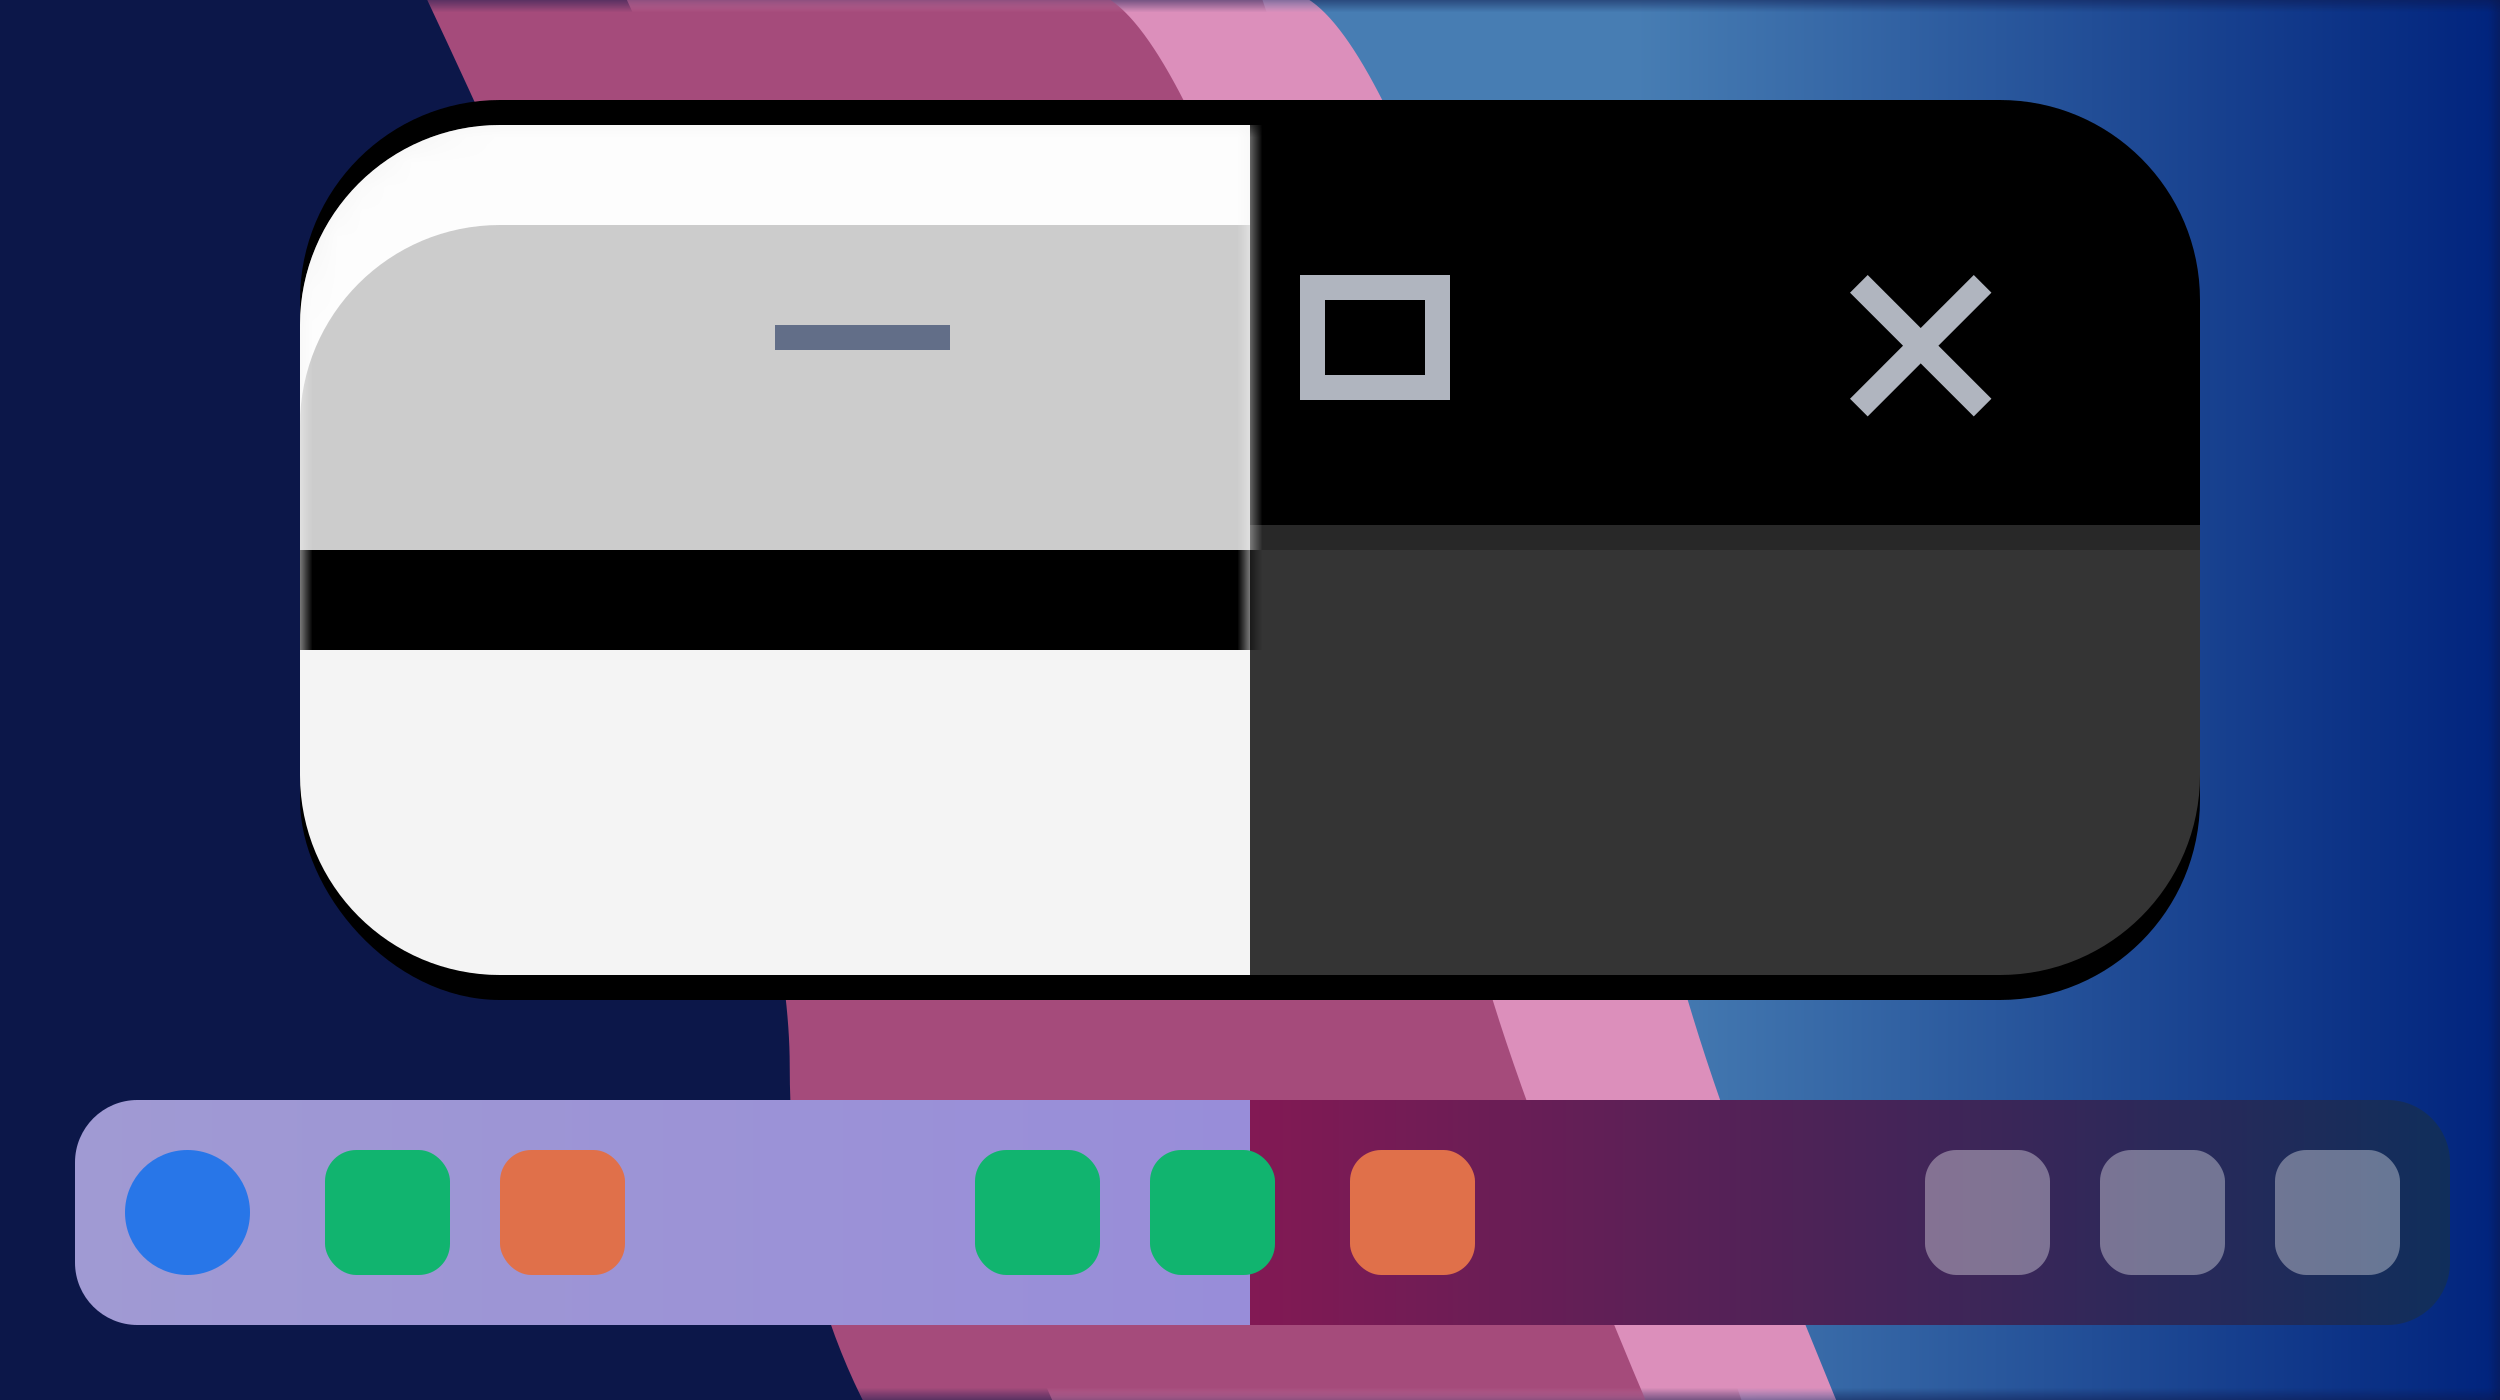 <svg xmlns="http://www.w3.org/2000/svg" xmlns:xlink="http://www.w3.org/1999/xlink" width="100" height="56" viewBox="0 0 100 56">
  <defs>
    <rect id="auto-a" width="100" height="56" x="0" y="0"/>
    <linearGradient id="auto-b" x1="30.199%" x2="100%" y1="50%" y2="50%">
      <stop offset="0%" stop-color="#477DB3"/>
      <stop offset="100%" stop-color="#00237D"/>
    </linearGradient>
    <rect id="auto-e" width="76" height="34" x="0" y="0" rx="8"/>
    <filter id="auto-d" width="117.1%" height="138.2%" x="-8.6%" y="-16.2%" filterUnits="objectBoundingBox">
      <feOffset dy="1" in="SourceAlpha" result="shadowOffsetOuter1"/>
      <feGaussianBlur in="shadowOffsetOuter1" result="shadowBlurOuter1" stdDeviation="2"/>
      <feColorMatrix in="shadowBlurOuter1" values="0 0 0 0 0   0 0 0 0 0   0 0 0 0 0  0 0 0 0.5 0"/>
    </filter>
    <linearGradient id="auto-f" x1="50%" x2="50%" y1="0%" y2="100%">
      <stop offset="0%" stop-color="#232323" stop-opacity=".5"/>
      <stop offset="100%" stop-color="#1C1C1C" stop-opacity=".5"/>
    </linearGradient>
    <path id="auto-g" d="M8,0 L68,0 C72.418,-8.11624501e-16 76,3.582 76,8 L76,17 L76,17 L0,17 L0,8 C-5.41083001e-16,3.582 3.582,8.11624501e-16 8,0 Z"/>
    <filter id="auto-h" width="101.3%" height="105.9%" x="-.7%" y="-2.9%" filterUnits="objectBoundingBox">
      <feOffset dy="-1" in="SourceAlpha" result="shadowOffsetInner1"/>
      <feComposite in="shadowOffsetInner1" in2="SourceAlpha" k2="-1" k3="1" operator="arithmetic" result="shadowInnerInner1"/>
      <feColorMatrix in="shadowInnerInner1" values="0 0 0 0 0   0 0 0 0 0   0 0 0 0 0  0 0 0 0.2 0"/>
    </filter>
    <path id="auto-i" d="M8,0 L38,0 L38,0 L38,34 L8,34 C3.582,34 5.41083001e-16,30.418 0,26 L0,8 C-5.41083001e-16,3.582 3.582,8.11624501e-16 8,0 Z"/>
    <path id="auto-l" d="M8,0 L68,0 C72.418,-8.11624501e-16 76,3.582 76,8 L76,17 L76,17 L0,17 L0,8 C-5.41083001e-16,3.582 3.582,8.11624501e-16 8,0 Z"/>
    <filter id="auto-k" width="144.7%" height="300%" x="-22.4%" y="-76.5%" filterUnits="objectBoundingBox">
      <feOffset dy="4" in="SourceAlpha" result="shadowOffsetOuter1"/>
      <feGaussianBlur in="shadowOffsetOuter1" result="shadowBlurOuter1" stdDeviation="5"/>
      <feComposite in="shadowBlurOuter1" in2="SourceAlpha" operator="out" result="shadowBlurOuter1"/>
      <feColorMatrix in="shadowBlurOuter1" values="0 0 0 0 0   0 0 0 0 0   0 0 0 0 0  0 0 0 0.03 0"/>
    </filter>
    <linearGradient id="auto-m" x1="100%" x2="0%" y1="50%" y2="50%">
      <stop offset="0%" stop-color="#102E5B"/>
      <stop offset="100%" stop-color="#821954"/>
    </linearGradient>
    <linearGradient id="auto-n" x1="0%" x2="100%" y1="50%" y2="50%">
      <stop offset="0%" stop-color="#A09AD3"/>
      <stop offset="100%" stop-color="#988DD9"/>
    </linearGradient>
  </defs>
  <g fill="none" fill-rule="evenodd">
    <mask id="auto-c" fill="#fff">
      <use xlink:href="#auto-a"/>
    </mask>
    <use fill="#0C1749" xlink:href="#auto-a"/>
    <polygon fill="url(#auto-b)" points="50.5 0 70 57 100 57 100 0" mask="url(#auto-c)"/>
    <path fill="#DC8FBB" d="M25,-0.166 C34.726,20.798 39.589,35.298 39.589,43.334 C39.589,51.37 42.021,58.009 46.884,63.25 L74.5,58.533 C71.233,50.759 68.975,44.819 67.726,40.714 C60.612,17.321 55.944,1.77 52.095,-0.166 C47.232,-2.611 38.2,-2.611 25,-0.166 Z" mask="url(#auto-c)"/>
    <path fill="#A54B7B" d="M17,-0.194 C26.726,20.449 31.589,34.727 31.589,42.64 C31.589,50.553 34.021,57.089 38.884,62.25 L66.5,57.605 C63.233,49.951 60.975,44.102 59.726,40.059 C52.612,17.025 47.944,1.713 44.095,-0.194 C39.232,-2.602 30.2,-2.602 17,-0.194 Z" mask="url(#auto-c)"/>
    <g transform="translate(12 5)">
      <use fill="#000" filter="url(#auto-d)" xlink:href="#auto-e"/>
      <use fill="#343434" xlink:href="#auto-e"/>
      <use fill="url(#auto-f)" xlink:href="#auto-g"/>
      <use fill="#000" filter="url(#auto-h)" xlink:href="#auto-g"/>
      <g fill="#B0B5BF" fill-rule="nonzero" transform="translate(19 6)">
        <polygon points="6.556 1 7 1 7 0 6.556 0 .444 0 0 0 0 1 .444 1" transform="translate(0 2)"/>
        <polygon points="1.061 5.303 .707 5.657 0 4.95 .354 4.596 2.121 2.828 .354 1.061 0 .707 .707 0 1.061 .354 2.828 2.121 4.596 .354 4.95 0 5.657 .707 5.303 1.061 3.536 2.828 5.303 4.596 5.657 4.95 4.95 5.657 4.596 5.303 2.828 3.536" transform="translate(43)"/>
        <path d="M6,3.77475828e-14 L6,5 L0,5 L0,3.77475828e-14 L6,3.77475828e-14 Z M5,1 L1,1 L1,4 L5,4 L5,1 Z" transform="translate(21)"/>
      </g>
    </g>
    <g transform="translate(12 5)">
      <mask id="auto-j" fill="#fff">
        <use xlink:href="#auto-i"/>
      </mask>
      <use fill="#F4F4F4" xlink:href="#auto-i"/>
      <g mask="url(#auto-j)">
        <use fill="#000" filter="url(#auto-k)" xlink:href="#auto-l"/>
        <use fill="#FFF" fill-opacity=".8" xlink:href="#auto-l"/>
      </g>
      <g mask="url(#auto-j)">
        <g transform="translate(19 6)">
          <polygon fill="#626E88" fill-rule="nonzero" points="6.556 1 7 1 7 0 6.556 0 .444 0 0 0 0 1 .444 1" transform="translate(0 2)"/>
          <polygon fill="#626E88" fill-rule="nonzero" points="1.061 5.303 .707 5.657 0 4.95 .354 4.596 2.121 2.828 .354 1.061 0 .707 .707 0 1.061 .354 2.828 2.121 4.596 .354 4.95 0 5.657 .707 5.303 1.061 3.536 2.828 5.303 4.596 5.657 4.95 4.95 5.657 4.596 5.303 2.828 3.536" transform="translate(43)"/>
          <path fill="#626E88" fill-rule="nonzero" d="M6,3.77475828e-14 L6,5 L0,5 L0,3.77475828e-14 L6,3.77475828e-14 Z M5,1 L1,1 L1,4 L5,4 L5,1 Z" transform="translate(21)"/>
        </g>
      </g>
    </g>
    <g transform="translate(3 44)">
      <path fill="url(#auto-m)" d="M47,0 L92.5,0 C93.881,-2.53632657e-16 95,1.119 95,2.5 L95,6.5 C95,7.881 93.881,9 92.5,9 L47,9 L47,9 L47,0 Z"/>
      <path fill="url(#auto-n)" d="M2.5,0 L47,0 L47,0 L47,9 L2.5,9 C1.119,9 1.69088438e-16,7.881 0,6.5 L0,2.5 C-1.69088438e-16,1.119 1.119,2.53632657e-16 2.5,0 Z"/>
      <circle cx="4.5" cy="4.5" r="2.5" fill="#2876E8"/>
      <rect width="5" height="5" x="10" y="2" fill="#11B46F" rx="1.25"/>
      <rect width="5" height="5" x="43" y="2" fill="#11B46F" rx="1.25"/>
      <rect width="5" height="5" x="81" y="2" fill="#FFF" fill-opacity=".352" rx="1.25"/>
      <rect width="5" height="5" x="36" y="2" fill="#11B46F" rx="1.25"/>
      <rect width="5" height="5" x="74" y="2" fill="#FFF" fill-opacity=".352" rx="1.25"/>
      <rect width="5" height="5" x="17" y="2" fill="#E0704A" rx="1.25"/>
      <rect width="5" height="5" x="51" y="2" fill="#E0704A" rx="1.25"/>
      <rect width="5" height="5" x="88" y="2" fill="#FFF" fill-opacity=".352" rx="1.25"/>
    </g>
  </g>
</svg>
